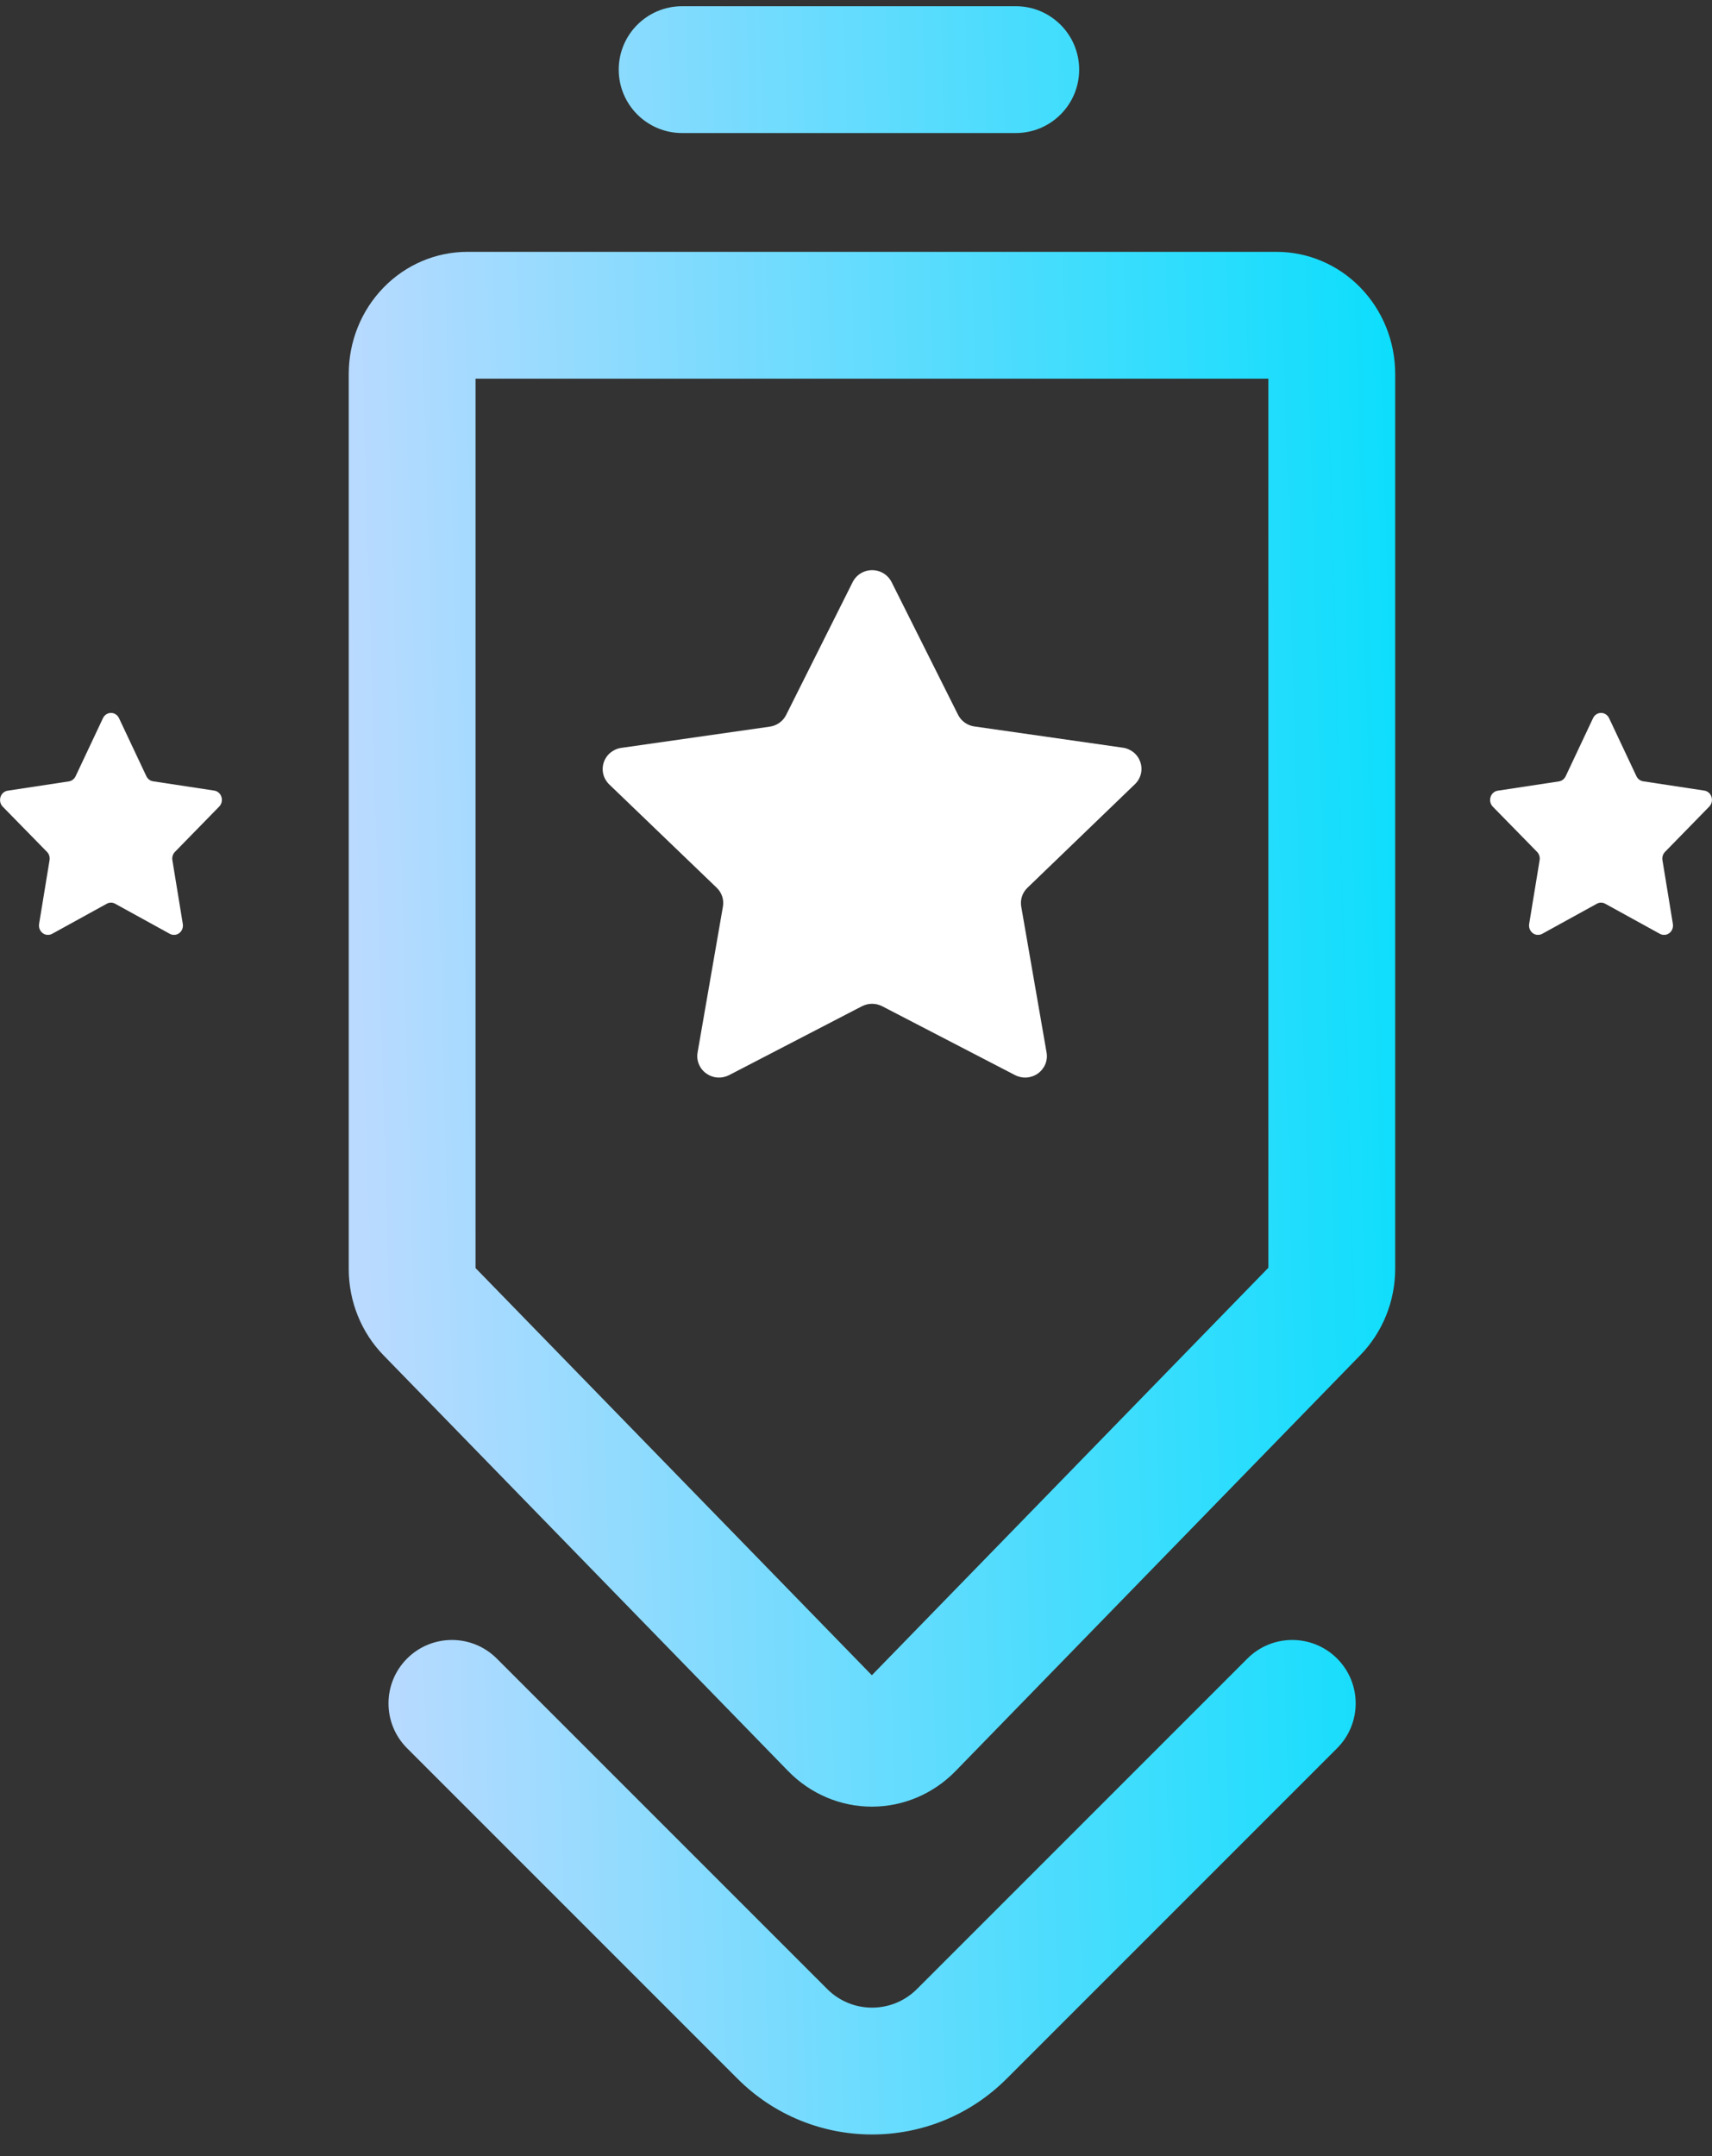 <svg width="54" height="68" viewBox="0 0 54 68" fill="none" xmlns="http://www.w3.org/2000/svg">
    <rect x="0" y="0" width="54" height="68" fill="#333333" stroke="none"/>
    <g clip-path="url(#clip0_834_70)">
        <path d="M28.121 18.355L30.218 22.541C30.267 22.639 30.339 22.724 30.429 22.789C30.519 22.854 30.623 22.895 30.733 22.911L35.419 23.581C35.545 23.599 35.663 23.652 35.761 23.733C35.859 23.814 35.931 23.921 35.971 24.04C36.01 24.16 36.015 24.288 35.985 24.41C35.954 24.533 35.89 24.644 35.798 24.732L32.409 27.998C32.329 28.074 32.269 28.168 32.235 28.272C32.201 28.376 32.193 28.487 32.212 28.595L33.011 33.195C33.033 33.319 33.019 33.447 32.971 33.563C32.922 33.68 32.842 33.781 32.739 33.855C32.636 33.929 32.513 33.974 32.386 33.983C32.258 33.992 32.131 33.966 32.018 33.908L27.826 31.735C27.728 31.685 27.618 31.658 27.507 31.658C27.396 31.658 27.287 31.685 27.188 31.735L22.997 33.908C22.883 33.966 22.756 33.992 22.628 33.983C22.501 33.974 22.379 33.929 22.276 33.855C22.172 33.781 22.092 33.68 22.044 33.563C21.995 33.447 21.981 33.319 22.003 33.195L22.802 28.595C22.821 28.487 22.814 28.376 22.779 28.272C22.745 28.168 22.685 28.074 22.606 27.998L19.216 24.739C19.125 24.651 19.06 24.539 19.029 24.417C18.999 24.295 19.004 24.166 19.043 24.047C19.083 23.927 19.155 23.82 19.253 23.739C19.351 23.658 19.469 23.605 19.596 23.587L24.281 22.917C24.391 22.902 24.496 22.86 24.585 22.795C24.675 22.731 24.748 22.646 24.797 22.547L26.893 18.362C26.949 18.249 27.036 18.153 27.144 18.086C27.252 18.018 27.377 17.982 27.505 17.982C27.633 17.981 27.758 18.016 27.867 18.082C27.976 18.148 28.064 18.243 28.121 18.355Z" fill="white"/>
    </g>
    <g clip-path="url(#clip1_834_70)">
        <path d="M50.753 22.648L51.616 24.479C51.636 24.522 51.666 24.559 51.703 24.587C51.74 24.616 51.783 24.634 51.828 24.641L53.758 24.934C53.809 24.942 53.858 24.965 53.899 25C53.939 25.036 53.969 25.083 53.985 25.135C54.001 25.187 54.003 25.244 53.991 25.297C53.978 25.35 53.952 25.399 53.914 25.438L52.518 26.867C52.485 26.9 52.461 26.941 52.447 26.986C52.433 27.032 52.429 27.08 52.437 27.128L52.766 29.14C52.775 29.195 52.769 29.25 52.749 29.301C52.73 29.352 52.697 29.397 52.654 29.429C52.612 29.462 52.561 29.481 52.509 29.485C52.456 29.489 52.404 29.477 52.357 29.452L50.631 28.502C50.591 28.479 50.546 28.468 50.5 28.468C50.454 28.468 50.409 28.479 50.369 28.502L48.643 29.452C48.596 29.477 48.544 29.489 48.491 29.485C48.439 29.481 48.388 29.462 48.346 29.429C48.303 29.397 48.27 29.352 48.25 29.301C48.23 29.25 48.225 29.195 48.233 29.14L48.563 27.128C48.571 27.08 48.567 27.032 48.553 26.986C48.539 26.941 48.514 26.9 48.482 26.867L47.086 25.441C47.048 25.402 47.022 25.353 47.009 25.3C46.997 25.246 46.999 25.19 47.015 25.138C47.031 25.085 47.061 25.039 47.101 25.003C47.141 24.968 47.19 24.945 47.242 24.937L49.172 24.644C49.217 24.637 49.26 24.619 49.297 24.59C49.334 24.562 49.364 24.525 49.384 24.482L50.247 22.651C50.27 22.601 50.306 22.559 50.35 22.53C50.395 22.5 50.446 22.485 50.499 22.484C50.552 22.484 50.603 22.499 50.648 22.528C50.693 22.557 50.729 22.599 50.753 22.648Z" fill="white"/>
    </g>
    <g clip-path="url(#clip2_834_70)">
        <path d="M3.753 22.648L4.616 24.479C4.636 24.522 4.666 24.559 4.703 24.587C4.74 24.616 4.783 24.634 4.828 24.641L6.758 24.934C6.81 24.942 6.858 24.965 6.899 25C6.939 25.036 6.969 25.083 6.985 25.135C7.001 25.187 7.003 25.244 6.991 25.297C6.978 25.35 6.952 25.399 6.914 25.438L5.518 26.867C5.485 26.9 5.461 26.941 5.447 26.986C5.433 27.032 5.429 27.08 5.437 27.128L5.766 29.14C5.775 29.195 5.769 29.25 5.75 29.301C5.73 29.352 5.697 29.397 5.654 29.429C5.612 29.462 5.561 29.481 5.509 29.485C5.456 29.489 5.404 29.477 5.357 29.452L3.631 28.502C3.591 28.479 3.546 28.468 3.5 28.468C3.454 28.468 3.409 28.479 3.369 28.502L1.643 29.452C1.596 29.477 1.544 29.489 1.491 29.485C1.439 29.481 1.388 29.462 1.346 29.429C1.303 29.397 1.27 29.352 1.25 29.301C1.23 29.25 1.225 29.195 1.233 29.14L1.563 27.128C1.57 27.08 1.567 27.032 1.553 26.986C1.539 26.941 1.514 26.9 1.482 26.867L0.086 25.441C0.048 25.402 0.022 25.353 0.009 25.3C-0.003 25.246 -0.001 25.19 0.015 25.138C0.031 25.085 0.061 25.039 0.101 25.003C0.141 24.968 0.19 24.945 0.242 24.937L2.171 24.644C2.217 24.637 2.26 24.619 2.297 24.59C2.334 24.562 2.364 24.525 2.384 24.482L3.247 22.651C3.27 22.601 3.306 22.559 3.35 22.53C3.395 22.5 3.446 22.485 3.499 22.484C3.552 22.484 3.603 22.499 3.648 22.528C3.693 22.557 3.729 22.599 3.753 22.648Z" fill="white"/>
    </g>
    <path fill-rule="evenodd" clip-rule="evenodd" d="M21.516 0.196C20.411 0.196 19.516 1.091 19.516 2.196C19.516 3.301 20.411 4.196 21.516 4.196H32.039C33.143 4.196 34.039 3.301 34.039 2.196C34.039 1.091 33.143 0.196 32.039 0.196H21.516ZM12.098 42.745L24.857 55.854C25.558 56.575 26.509 56.979 27.5 56.979C28.491 56.979 29.442 56.575 30.143 55.854L42.91 42.736C43.61 42.016 44.005 41.041 44.007 40.022V11.794C44.007 10.772 43.613 9.793 42.911 9.071C42.21 8.349 41.258 7.943 40.266 7.943H14.741C13.749 7.943 12.797 8.349 12.096 9.071C11.394 9.793 11 10.772 11 11.794V40.032C11.003 41.05 11.397 42.026 12.098 42.745ZM40.007 39.983L32.892 47.295L27.5 52.835L22.116 47.304L15 39.993V11.943H40.007V39.983ZM12.84 52.308C13.621 51.527 14.888 51.527 15.669 52.308L26.093 62.732C26.874 63.513 28.14 63.513 28.922 62.732L39.346 52.308C40.127 51.527 41.393 51.527 42.175 52.308C42.956 53.089 42.956 54.355 42.175 55.136L31.75 65.561C29.407 67.904 25.608 67.904 23.265 65.561L12.84 55.136C12.059 54.355 12.059 53.089 12.84 52.308Z" fill="url(#paint0_linear_834_70)"/>
    <defs>
        <linearGradient id="paint0_linear_834_70" x1="46.935" y1="32.6" x2="11.394" y2="33.605" gradientUnits="userSpaceOnUse">
            <stop stop-color="#00DEFC"/>
            <stop offset="1" stop-color="#BADAFF"/>
        </linearGradient>
        <clipPath id="clip0_834_70">
            <rect width="17" height="16" fill="white" transform="translate(19.008 17.979)"/>
        </clipPath>
        <clipPath id="clip1_834_70">
            <rect width="7" height="7" fill="white" transform="translate(47 22.483)"/>
        </clipPath>
        <clipPath id="clip2_834_70">
            <rect width="7" height="7" fill="white" transform="translate(0 22.483)"/>
        </clipPath>
    </defs>
</svg>
